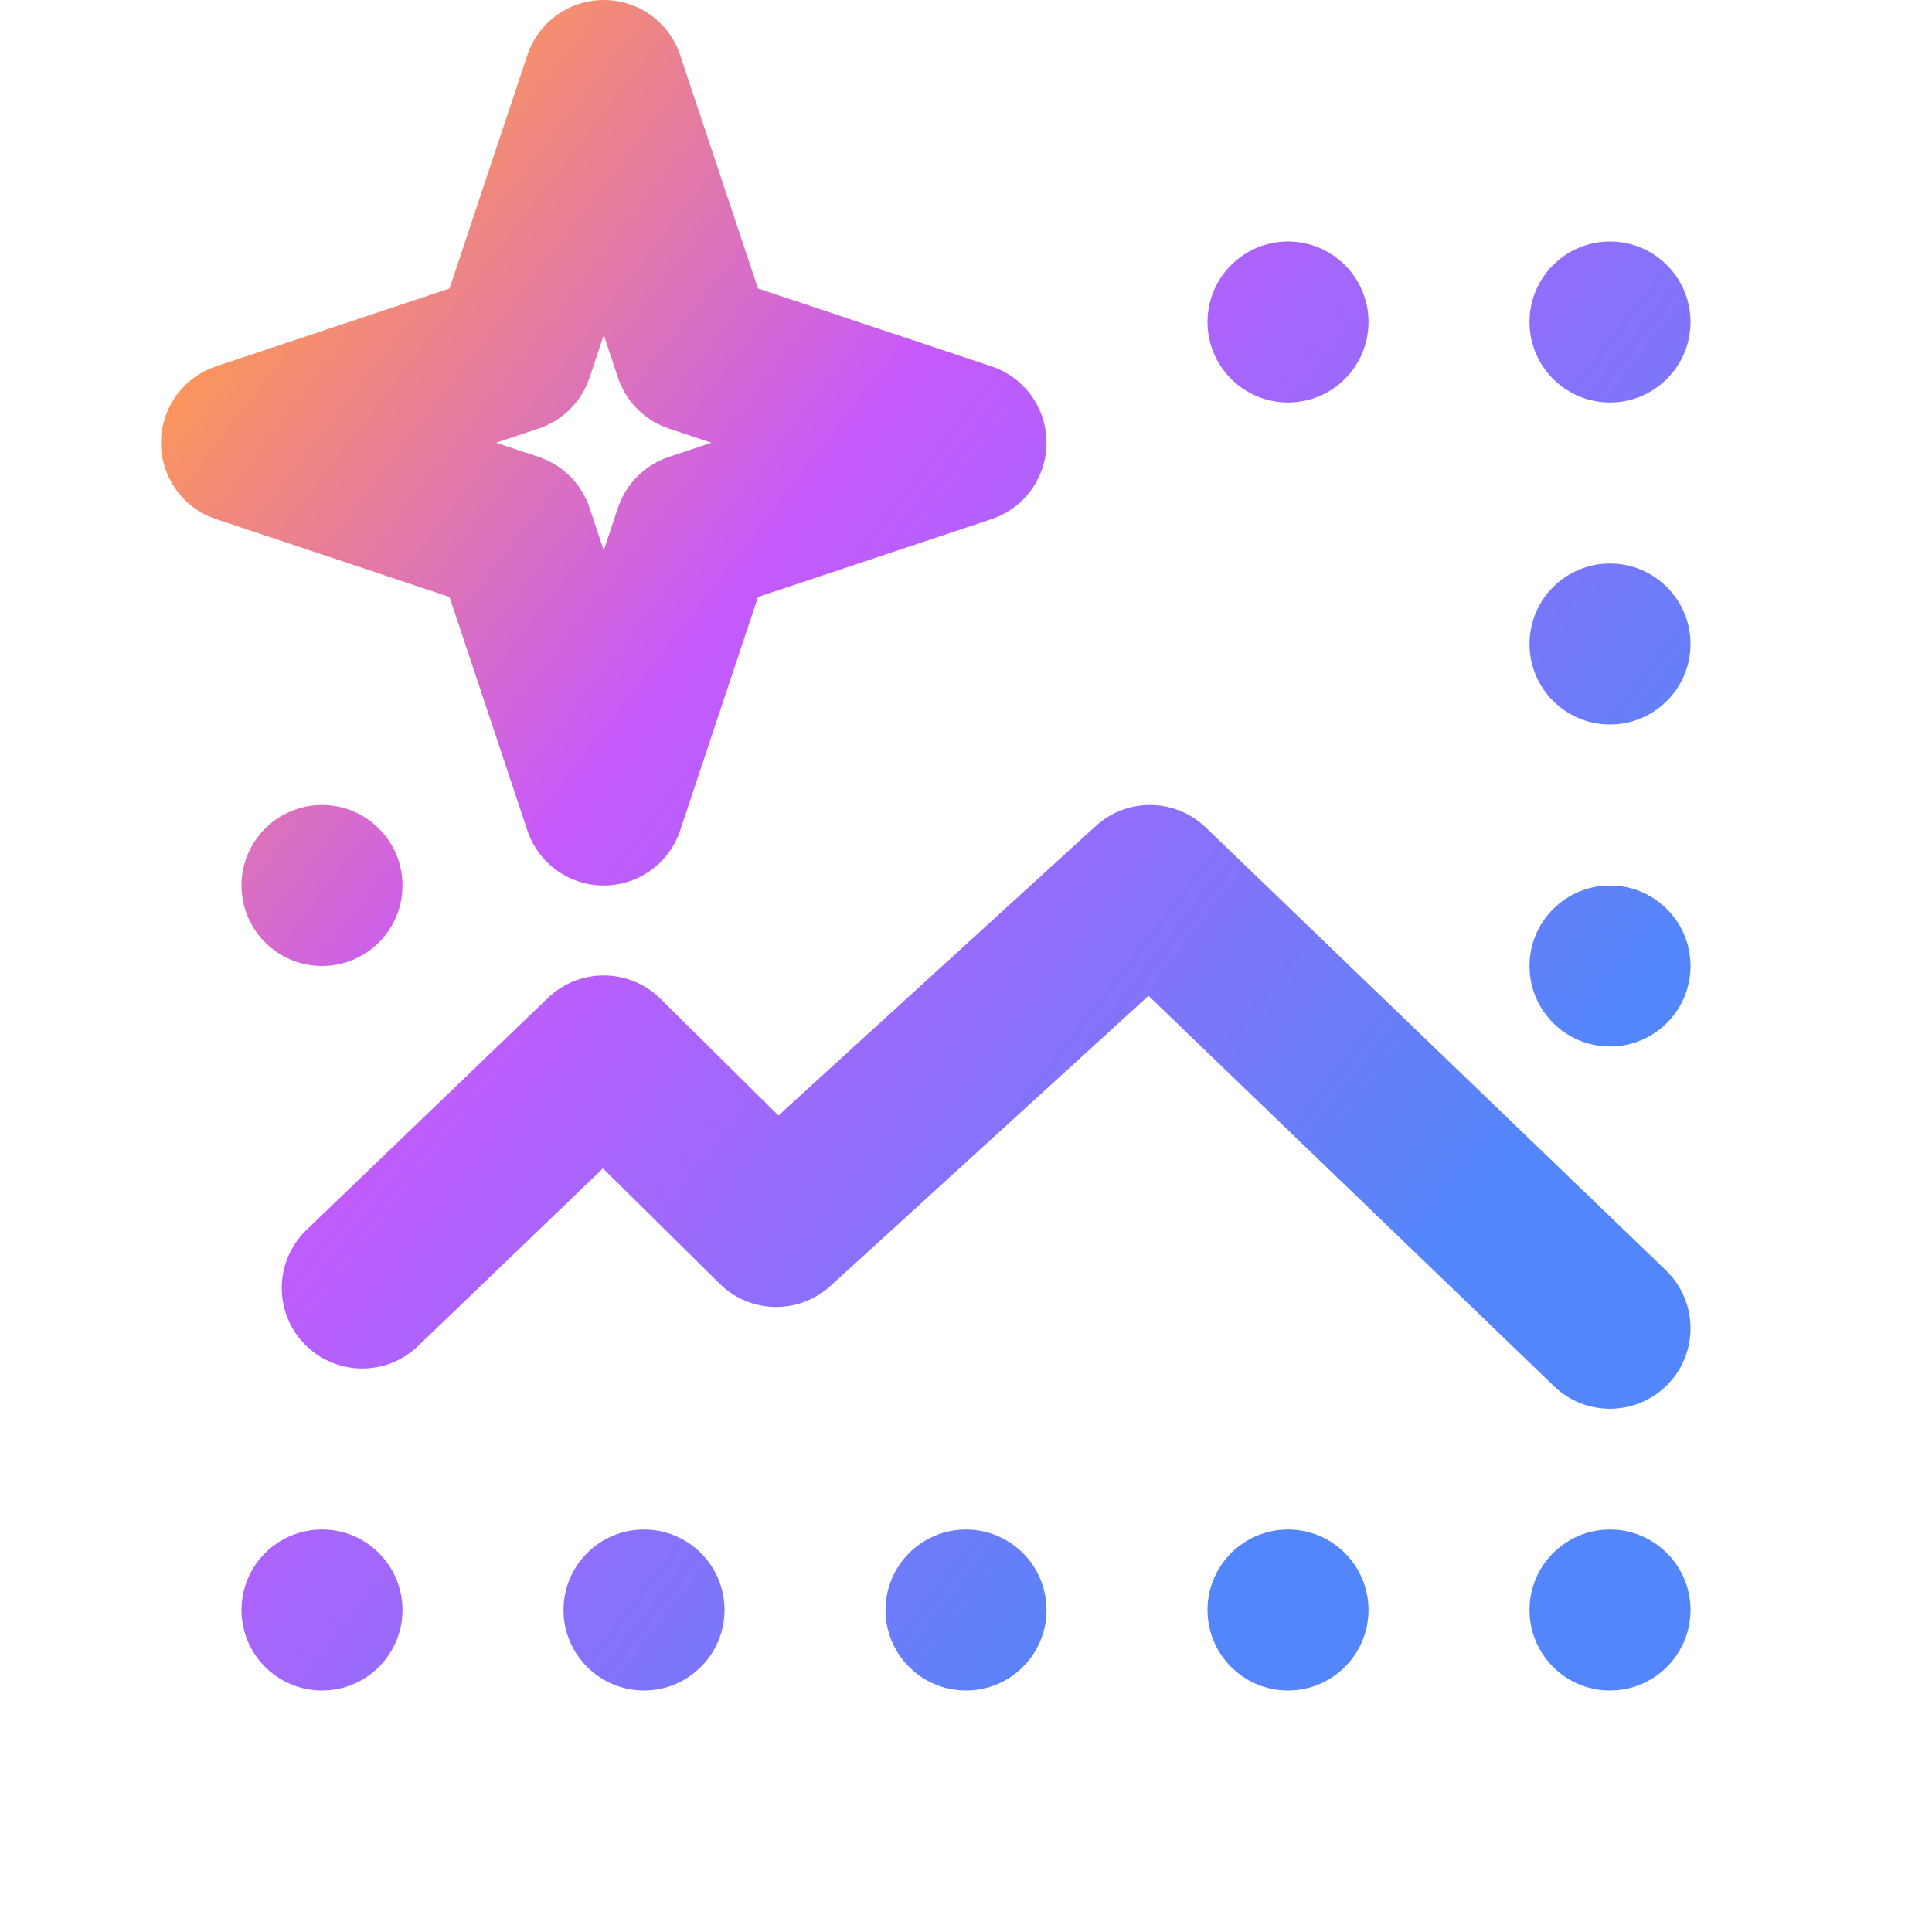 <svg width="24" height="24" viewBox="0 0 24 24" fill="none" xmlns="http://www.w3.org/2000/svg">
<path fill-rule="evenodd" clip-rule="evenodd" d="M13.612 10.261C14.001 9.906 14.599 9.914 14.979 10.28L20.694 15.78C21.091 16.163 21.104 16.796 20.721 17.194C20.337 17.591 19.704 17.604 19.306 17.221L14.267 12.37L10.317 15.974C9.924 16.333 9.318 16.321 8.94 15.947L7.49 14.514L5.193 16.721C4.795 17.104 4.162 17.091 3.779 16.693C3.396 16.295 3.409 15.662 3.807 15.279L6.807 12.396C7.198 12.021 7.817 12.025 8.203 12.406L9.67 13.857L13.612 10.261Z" fill="url(#paint0_linear_16_7049)"/>
<path fill-rule="evenodd" clip-rule="evenodd" d="M7.5 0C7.93 0 8.313 0.275 8.449 0.684L9.416 3.584L12.316 4.551C12.725 4.687 13 5.07 13 5.5C13 5.93 12.725 6.313 12.316 6.449L9.416 7.416L8.449 10.316C8.313 10.725 7.93 11 7.5 11C7.07 11 6.687 10.725 6.551 10.316L5.584 7.416L2.684 6.449C2.275 6.313 2 5.93 2 5.5C2 5.07 2.275 4.687 2.684 4.551L5.584 3.584L6.551 0.684C6.687 0.275 7.07 0 7.5 0ZM7.5 4.162L7.324 4.691C7.224 4.99 6.99 5.224 6.691 5.324L6.162 5.5L6.691 5.676C6.99 5.776 7.224 6.01 7.324 6.309L7.5 6.838L7.676 6.309C7.776 6.01 8.01 5.776 8.309 5.676L8.838 5.5L8.309 5.324C8.01 5.224 7.776 4.99 7.676 4.691L7.5 4.162Z" fill="url(#paint1_linear_16_7049)"/>
<path d="M3 20C3 19.448 3.448 19 4 19C4.552 19 5 19.448 5 20C5 20.552 4.552 21 4 21C3.448 21 3 20.552 3 20Z" fill="url(#paint2_linear_16_7049)"/>
<path d="M3 11C3 10.448 3.448 10 4 10C4.552 10 5 10.448 5 11C5 11.552 4.552 12 4 12C3.448 12 3 11.552 3 11Z" fill="url(#paint3_linear_16_7049)"/>
<path d="M7 20C7 19.448 7.448 19 8 19C8.552 19 9 19.448 9 20C9 20.552 8.552 21 8 21C7.448 21 7 20.552 7 20Z" fill="url(#paint4_linear_16_7049)"/>
<path d="M11 20C11 19.448 11.448 19 12 19C12.552 19 13 19.448 13 20C13 20.552 12.552 21 12 21C11.448 21 11 20.552 11 20Z" fill="url(#paint5_linear_16_7049)"/>
<path d="M15 20C15 19.448 15.448 19 16 19C16.552 19 17 19.448 17 20C17 20.552 16.552 21 16 21C15.448 21 15 20.552 15 20Z" fill="url(#paint6_linear_16_7049)"/>
<path d="M19 20C19 19.448 19.448 19 20 19C20.552 19 21 19.448 21 20C21 20.552 20.552 21 20 21C19.448 21 19 20.552 19 20Z" fill="url(#paint7_linear_16_7049)"/>
<path d="M19 12C19 11.448 19.448 11 20 11C20.552 11 21 11.448 21 12C21 12.552 20.552 13 20 13C19.448 13 19 12.552 19 12Z" fill="url(#paint8_linear_16_7049)"/>
<path d="M19 8C19 7.448 19.448 7 20 7C20.552 7 21 7.448 21 8C21 8.552 20.552 9 20 9C19.448 9 19 8.552 19 8Z" fill="url(#paint9_linear_16_7049)"/>
<path d="M19 4C19 3.448 19.448 3 20 3C20.552 3 21 3.448 21 4C21 4.552 20.552 5 20 5C19.448 5 19 4.552 19 4Z" fill="url(#paint10_linear_16_7049)"/>
<path d="M15 4C15 3.448 15.448 3 16 3C16.552 3 17 3.448 17 4C17 4.552 16.552 5 16 5C15.448 5 15 4.552 15 4Z" fill="url(#paint11_linear_16_7049)"/>
<defs>
<linearGradient id="paint0_linear_16_7049" x1="2.861" y1="3.281" x2="20.426" y2="16.863" gradientUnits="userSpaceOnUse">
<stop stop-color="#FF9951"/>
<stop offset="0.337" stop-color="#C659FC"/>
<stop offset="0.87" stop-color="#5386FA"/>
</linearGradient>
<linearGradient id="paint1_linear_16_7049" x1="2.861" y1="3.281" x2="20.426" y2="16.863" gradientUnits="userSpaceOnUse">
<stop stop-color="#FF9951"/>
<stop offset="0.337" stop-color="#C659FC"/>
<stop offset="0.87" stop-color="#5386FA"/>
</linearGradient>
<linearGradient id="paint2_linear_16_7049" x1="2.861" y1="3.281" x2="20.426" y2="16.863" gradientUnits="userSpaceOnUse">
<stop stop-color="#FF9951"/>
<stop offset="0.337" stop-color="#C659FC"/>
<stop offset="0.87" stop-color="#5386FA"/>
</linearGradient>
<linearGradient id="paint3_linear_16_7049" x1="2.861" y1="3.281" x2="20.426" y2="16.863" gradientUnits="userSpaceOnUse">
<stop stop-color="#FF9951"/>
<stop offset="0.337" stop-color="#C659FC"/>
<stop offset="0.87" stop-color="#5386FA"/>
</linearGradient>
<linearGradient id="paint4_linear_16_7049" x1="2.861" y1="3.281" x2="20.426" y2="16.863" gradientUnits="userSpaceOnUse">
<stop stop-color="#FF9951"/>
<stop offset="0.337" stop-color="#C659FC"/>
<stop offset="0.87" stop-color="#5386FA"/>
</linearGradient>
<linearGradient id="paint5_linear_16_7049" x1="2.861" y1="3.281" x2="20.426" y2="16.863" gradientUnits="userSpaceOnUse">
<stop stop-color="#FF9951"/>
<stop offset="0.337" stop-color="#C659FC"/>
<stop offset="0.87" stop-color="#5386FA"/>
</linearGradient>
<linearGradient id="paint6_linear_16_7049" x1="2.861" y1="3.281" x2="20.426" y2="16.863" gradientUnits="userSpaceOnUse">
<stop stop-color="#FF9951"/>
<stop offset="0.337" stop-color="#C659FC"/>
<stop offset="0.87" stop-color="#5386FA"/>
</linearGradient>
<linearGradient id="paint7_linear_16_7049" x1="2.861" y1="3.281" x2="20.426" y2="16.863" gradientUnits="userSpaceOnUse">
<stop stop-color="#FF9951"/>
<stop offset="0.337" stop-color="#C659FC"/>
<stop offset="0.87" stop-color="#5386FA"/>
</linearGradient>
<linearGradient id="paint8_linear_16_7049" x1="2.861" y1="3.281" x2="20.426" y2="16.863" gradientUnits="userSpaceOnUse">
<stop stop-color="#FF9951"/>
<stop offset="0.337" stop-color="#C659FC"/>
<stop offset="0.87" stop-color="#5386FA"/>
</linearGradient>
<linearGradient id="paint9_linear_16_7049" x1="2.861" y1="3.281" x2="20.426" y2="16.863" gradientUnits="userSpaceOnUse">
<stop stop-color="#FF9951"/>
<stop offset="0.337" stop-color="#C659FC"/>
<stop offset="0.87" stop-color="#5386FA"/>
</linearGradient>
<linearGradient id="paint10_linear_16_7049" x1="2.861" y1="3.281" x2="20.426" y2="16.863" gradientUnits="userSpaceOnUse">
<stop stop-color="#FF9951"/>
<stop offset="0.337" stop-color="#C659FC"/>
<stop offset="0.87" stop-color="#5386FA"/>
</linearGradient>
<linearGradient id="paint11_linear_16_7049" x1="2.861" y1="3.281" x2="20.426" y2="16.863" gradientUnits="userSpaceOnUse">
<stop stop-color="#FF9951"/>
<stop offset="0.337" stop-color="#C659FC"/>
<stop offset="0.87" stop-color="#5386FA"/>
</linearGradient>
</defs>
</svg>
